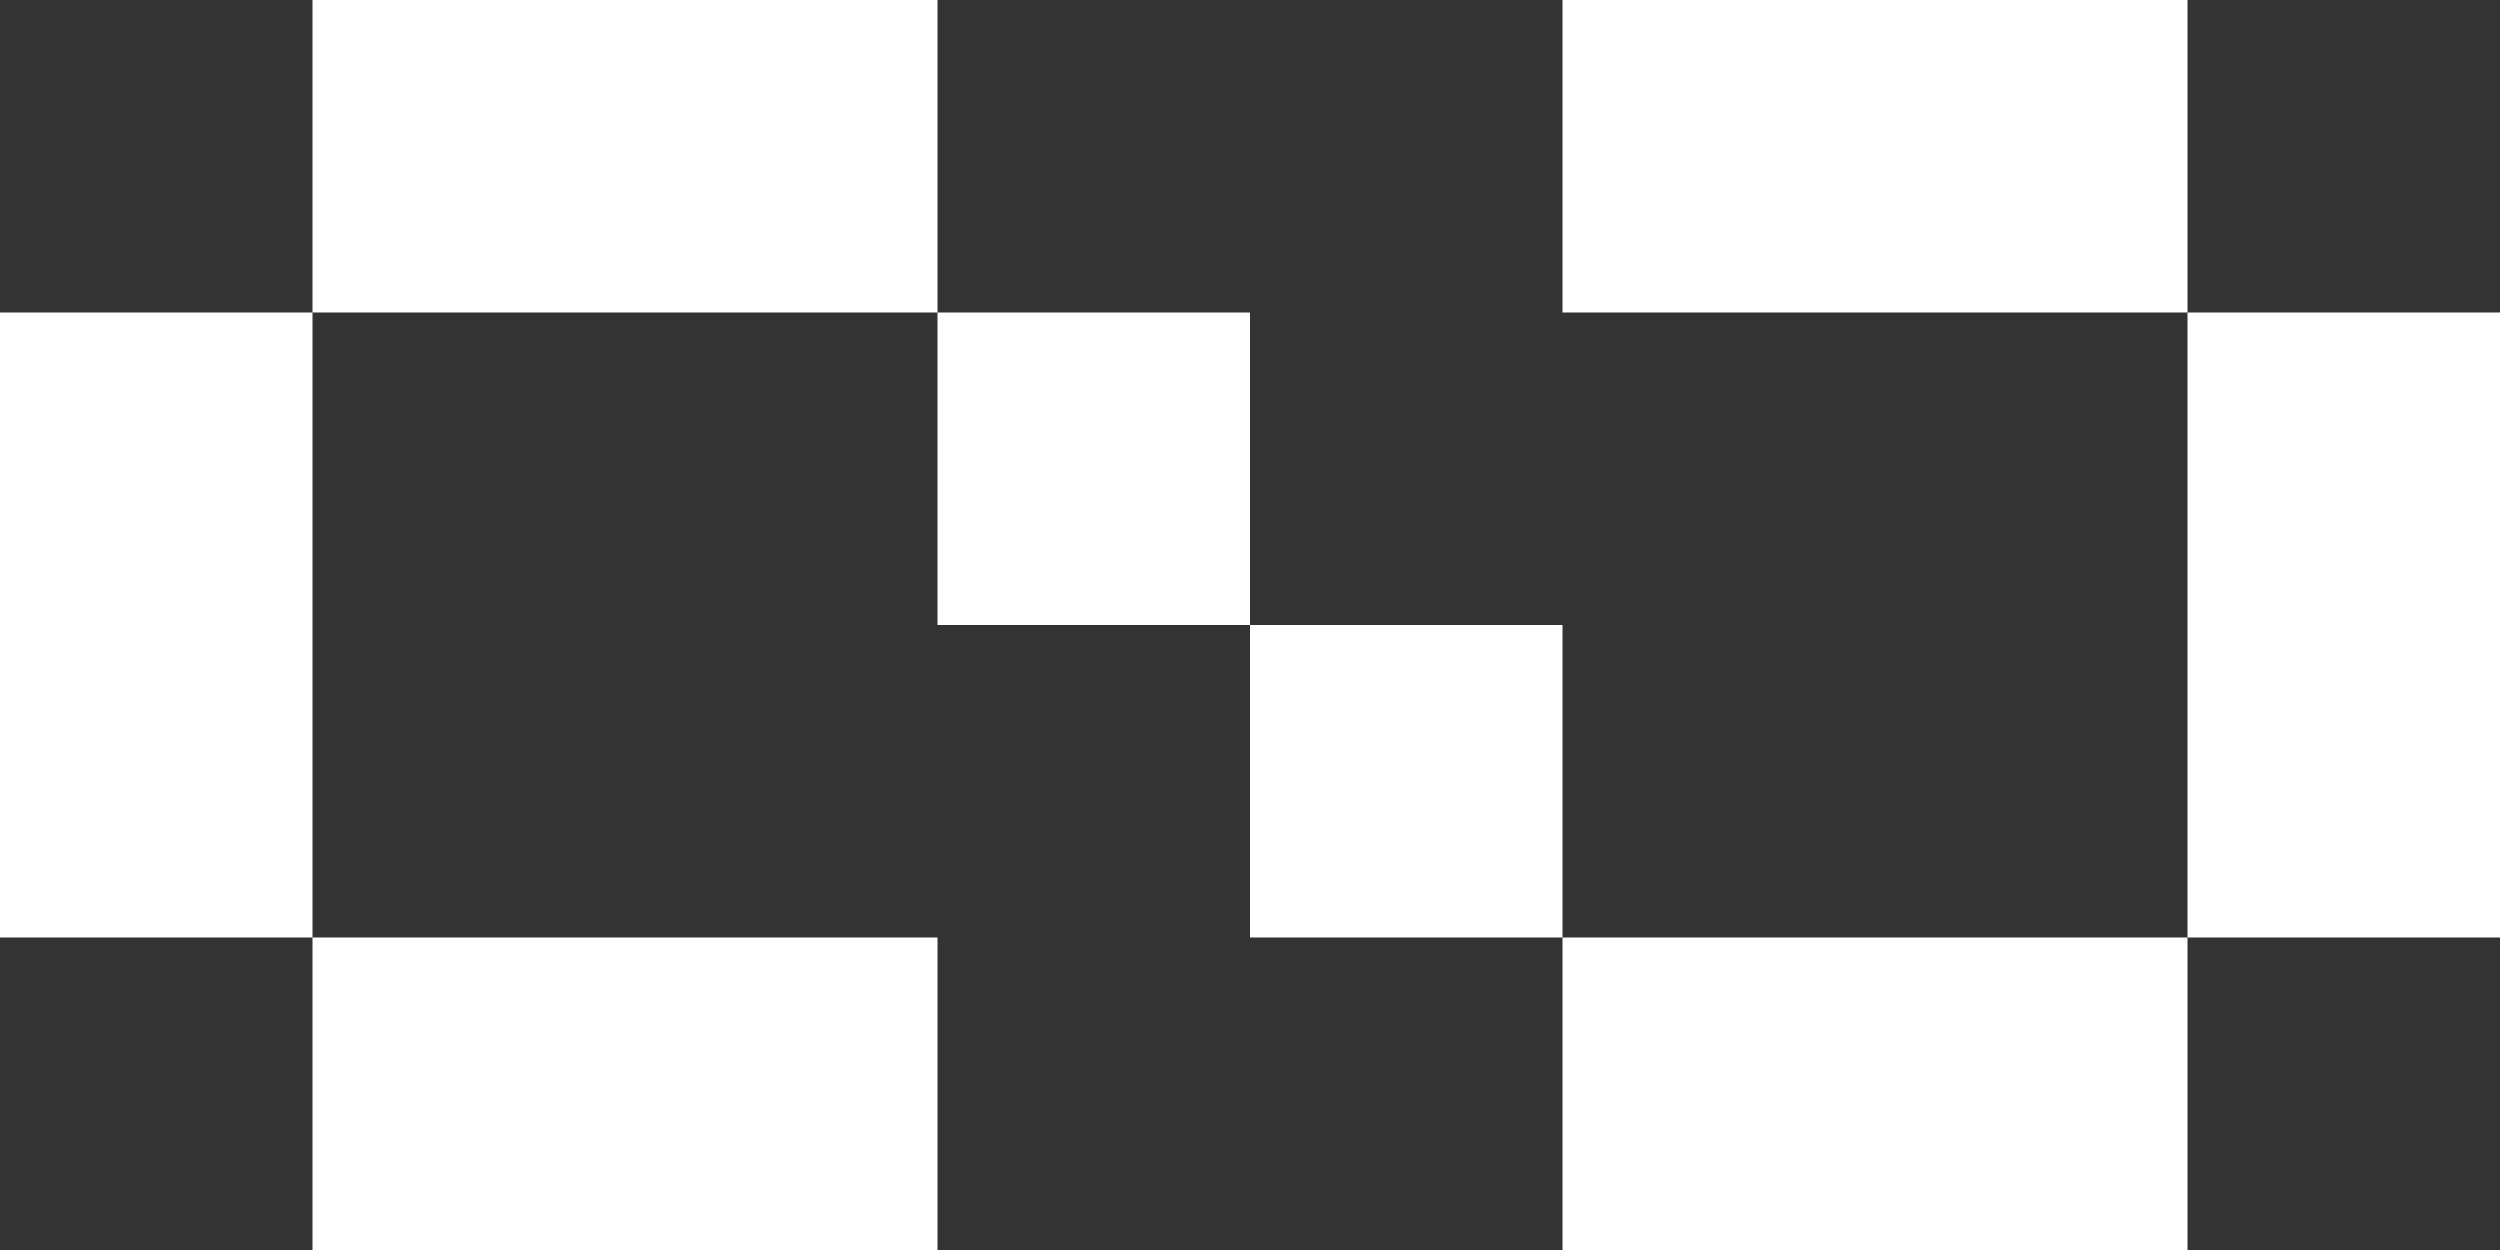 <svg id="Layer_1" data-name="Layer 1" xmlns="http://www.w3.org/2000/svg" viewBox="0 0 32 16"><rect x="0" y="0" width="32" height="16" fill="#333333" stroke="none"/><defs><style>.cls-1{fill:#fff;}</style></defs><title>icon-link</title><rect class="cls-1" y="4" width="4" height="8"/><rect class="cls-1" x="4" width="8" height="4"/><rect class="cls-1" x="4" y="12" width="8" height="4"/><rect class="cls-1" x="12" y="4" width="4" height="4"/><rect class="cls-1" x="16" y="8" width="4" height="4"/><rect class="cls-1" x="20" y="12" width="8" height="4"/><rect class="cls-1" x="28" y="4" width="4" height="8"/><rect class="cls-1" x="20" width="8" height="4"/></svg>